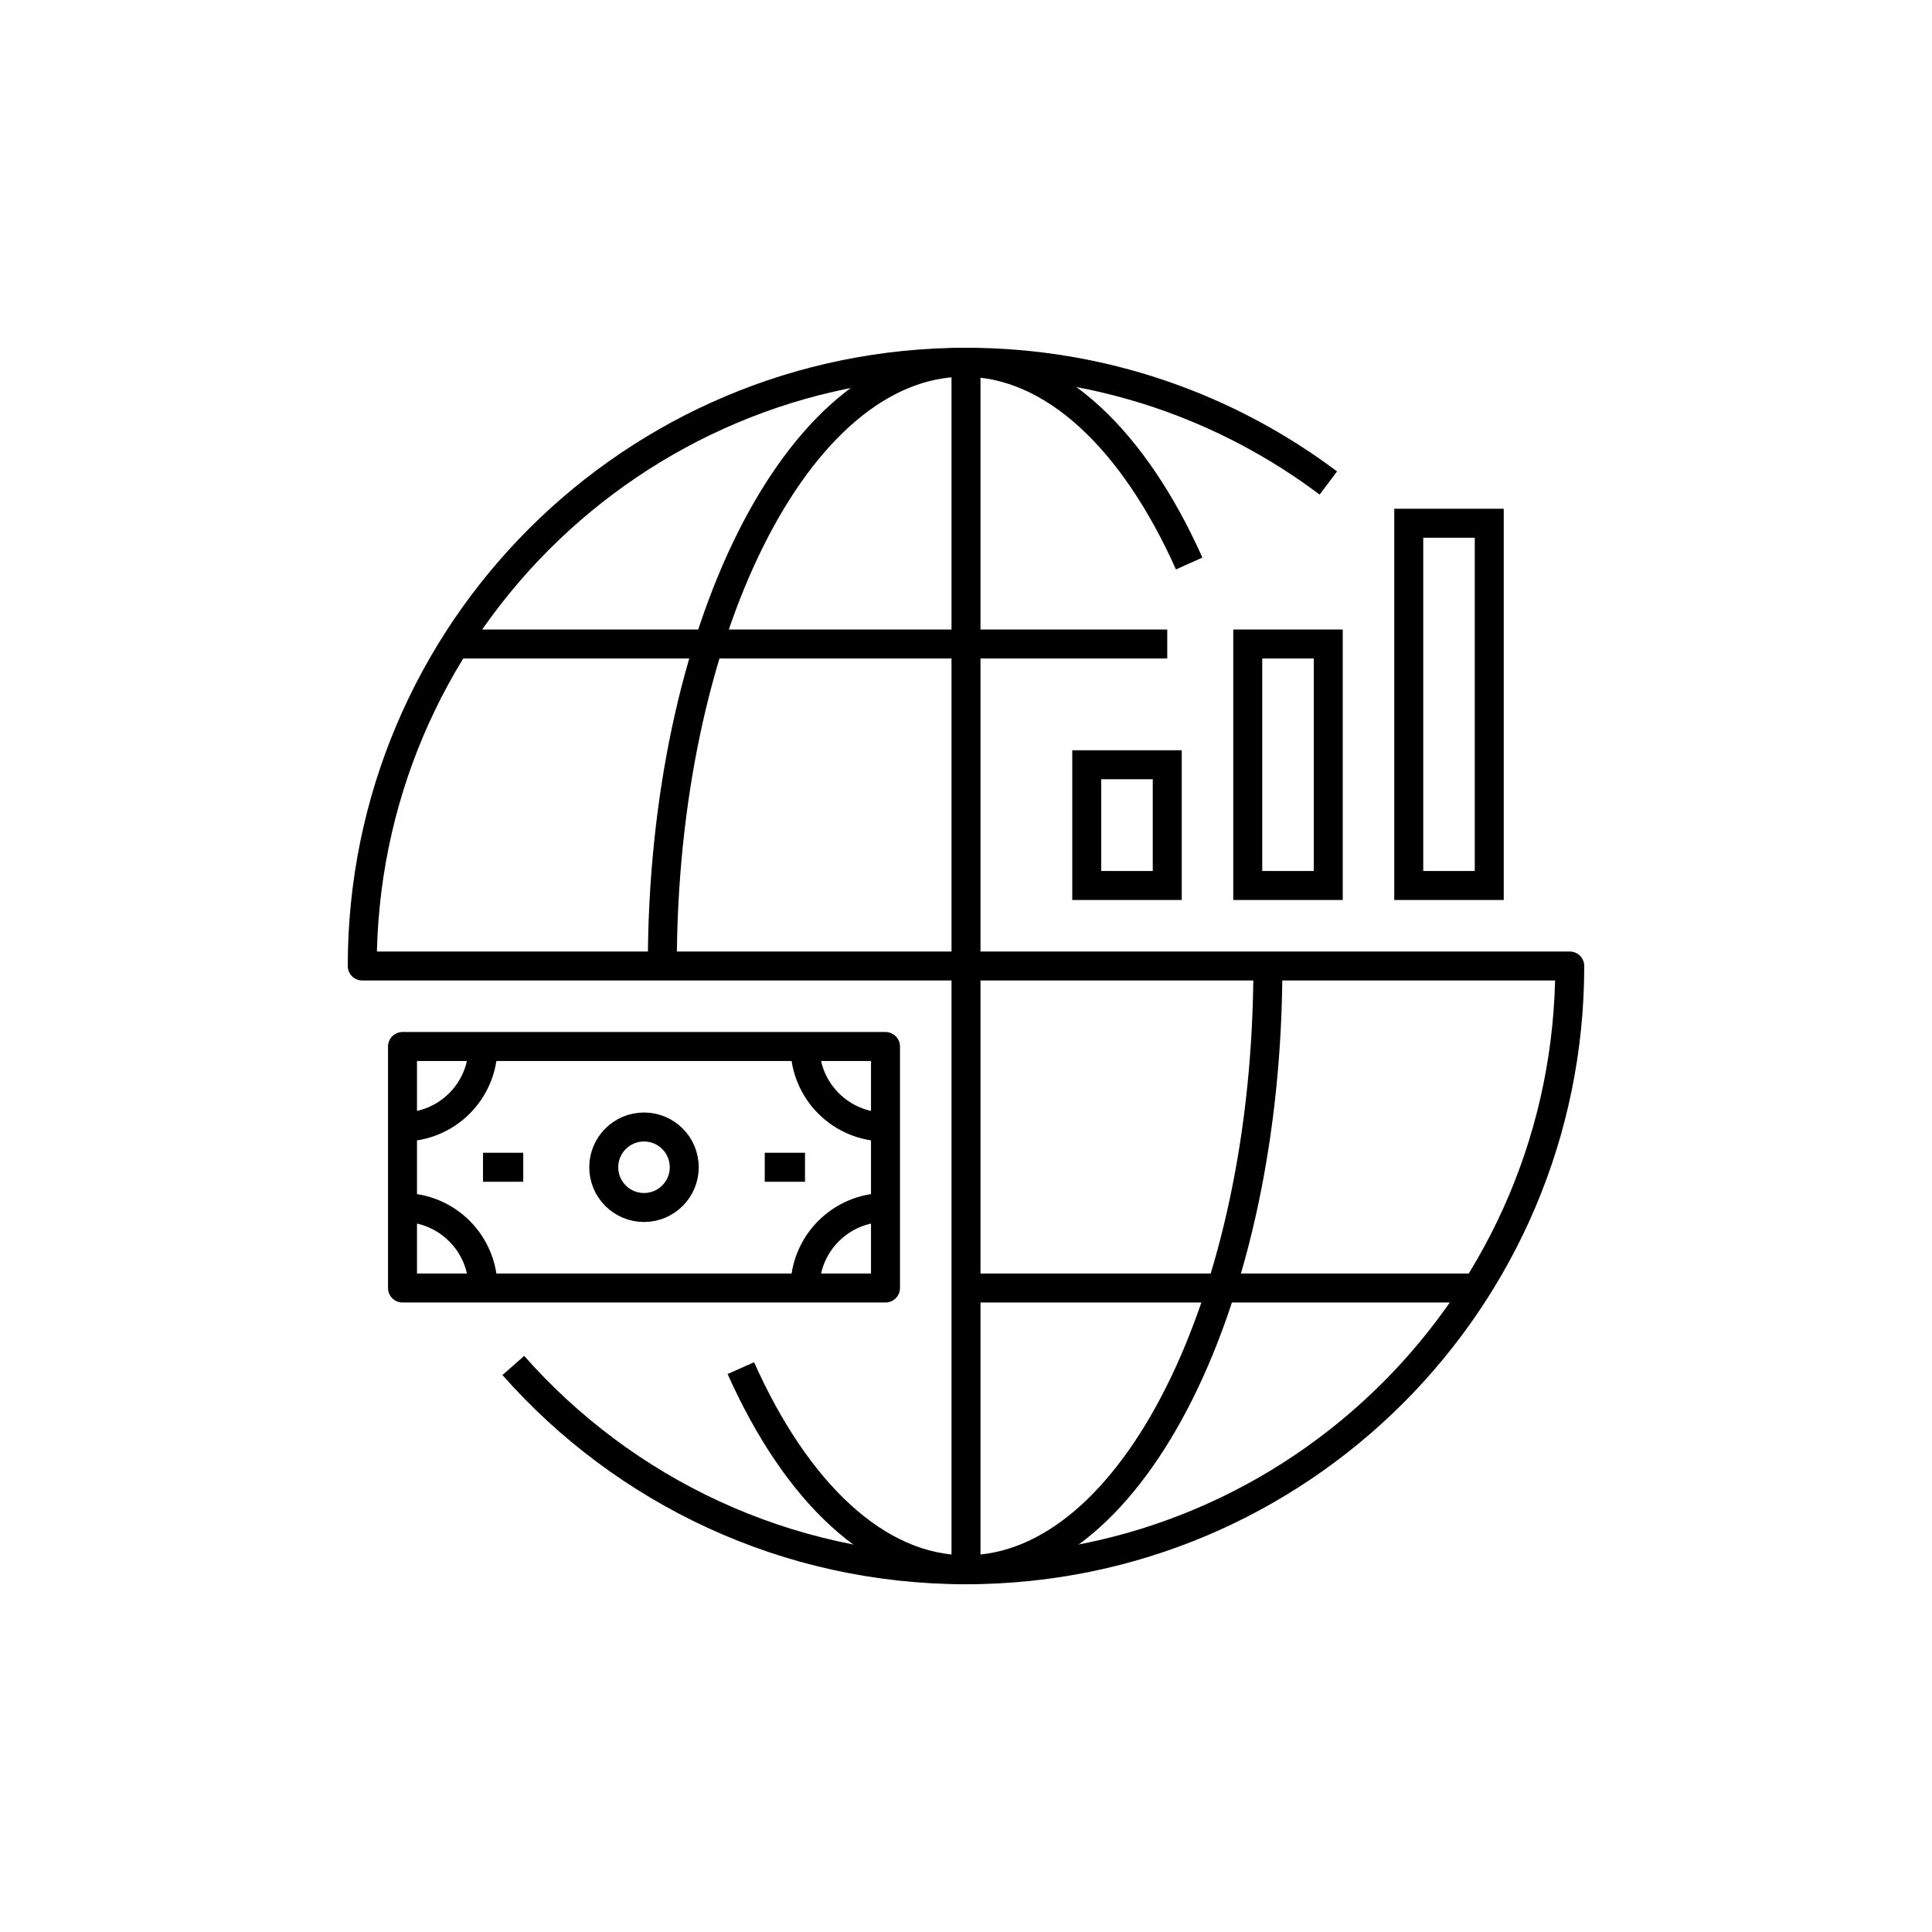 <?xml version="1.0" encoding="iso-8859-1"?>
<!-- Generator: Adobe Illustrator 24.1.2, SVG Export Plug-In . SVG Version: 6.00 Build 0)  -->
<svg version="1.1" xmlns="http://www.w3.org/2000/svg" xmlns:xlink="http://www.w3.org/1999/xlink" x="0px" y="0px"
	 viewBox="0 0 48 48" style="enable-background:new 0 0 48 48;" xml:space="preserve">
<g id="global--markets--bar">
	<g id="global--markets--bar_1_">
		<g>
			<rect x="27" y="19" style="fill:none;stroke:#000000;stroke-width:0.72;stroke-miterlimit:10;" width="2" height="3"/>
			<rect x="31" y="16" style="fill:none;stroke:#000000;stroke-width:0.72;stroke-miterlimit:10;" width="2" height="6"/>
			<rect x="35" y="13" style="fill:none;stroke:#000000;stroke-width:0.72;stroke-miterlimit:10;" width="2" height="9"/>
		</g>
		<path style="fill:none;stroke:#000000;stroke-width:0.72;stroke-miterlimit:10;" d="M33.002,12C30.495,10.116,27.378,9,24,9"/>
		<line style="fill:none;stroke:#000000;stroke-width:0.72;stroke-miterlimit:10;" x1="36.69" y1="32" x2="24" y2="32"/>
		<path style="fill:none;stroke:#000000;stroke-width:0.72;stroke-miterlimit:10;" d="M24,24.041"/>
		<path style="fill:none;stroke:#000000;stroke-width:0.72;stroke-miterlimit:10;" d="M12.753,33.925C15.501,37.037,19.521,39,24,39
			"/>
		<line style="fill:none;stroke:#000000;stroke-width:0.72;stroke-miterlimit:10;" x1="11.309" y1="16" x2="29" y2="16"/>
		<path style="fill:none;stroke:#000000;stroke-width:0.72;stroke-linejoin:round;stroke-miterlimit:10;" d="M24,9
			C15.716,9,9,15.716,9,24l30,0c0,8.284-6.716,15-15,15L24,9"/>
		<g>
			
				<rect x="10" y="26" style="fill:none;stroke:#000000;stroke-width:0.72;stroke-linejoin:round;stroke-miterlimit:10;" width="12" height="6"/>
			
				<circle style="fill:none;stroke:#000000;stroke-width:0.72;stroke-linejoin:round;stroke-miterlimit:10;" cx="16" cy="29" r="1"/>
			<path style="fill:none;stroke:#000000;stroke-width:0.72;stroke-linejoin:round;stroke-miterlimit:10;" d="M10,28
				c1.105,0,2-0.895,2-2"/>
			<path style="fill:none;stroke:#000000;stroke-width:0.72;stroke-linejoin:round;stroke-miterlimit:10;" d="M12,32
				c0-1.105-0.895-2-2-2"/>
			<path style="fill:none;stroke:#000000;stroke-width:0.72;stroke-linejoin:round;stroke-miterlimit:10;" d="M22,30
				c-1.105,0-2,0.895-2,2"/>
			<path style="fill:none;stroke:#000000;stroke-width:0.72;stroke-linejoin:round;stroke-miterlimit:10;" d="M20,26
				c0,1.105,0.895,2,2,2"/>
			
				<line style="fill:none;stroke:#000000;stroke-width:0.72;stroke-linejoin:round;stroke-miterlimit:10;" x1="13" y1="29" x2="12" y2="29"/>
			
				<line style="fill:none;stroke:#000000;stroke-width:0.72;stroke-linejoin:round;stroke-miterlimit:10;" x1="20" y1="29" x2="19" y2="29"/>
		</g>
		<path style="fill:none;stroke:#000000;stroke-width:0.72;stroke-linejoin:round;stroke-miterlimit:10;" d="M29.545,14
			c-1.373-3.069-3.369-5-5.59-5c-4.142,0-7.5,6.716-7.5,15"/>
		<path style="fill:none;stroke:#000000;stroke-width:0.72;stroke-linejoin:round;stroke-miterlimit:10;" d="M18.406,33.991
			C19.779,37.065,21.777,39,24,39c4.142,0,7.5-6.716,7.5-15"/>
	</g>
</g>
<g id="Layer_1">
</g>
</svg>
